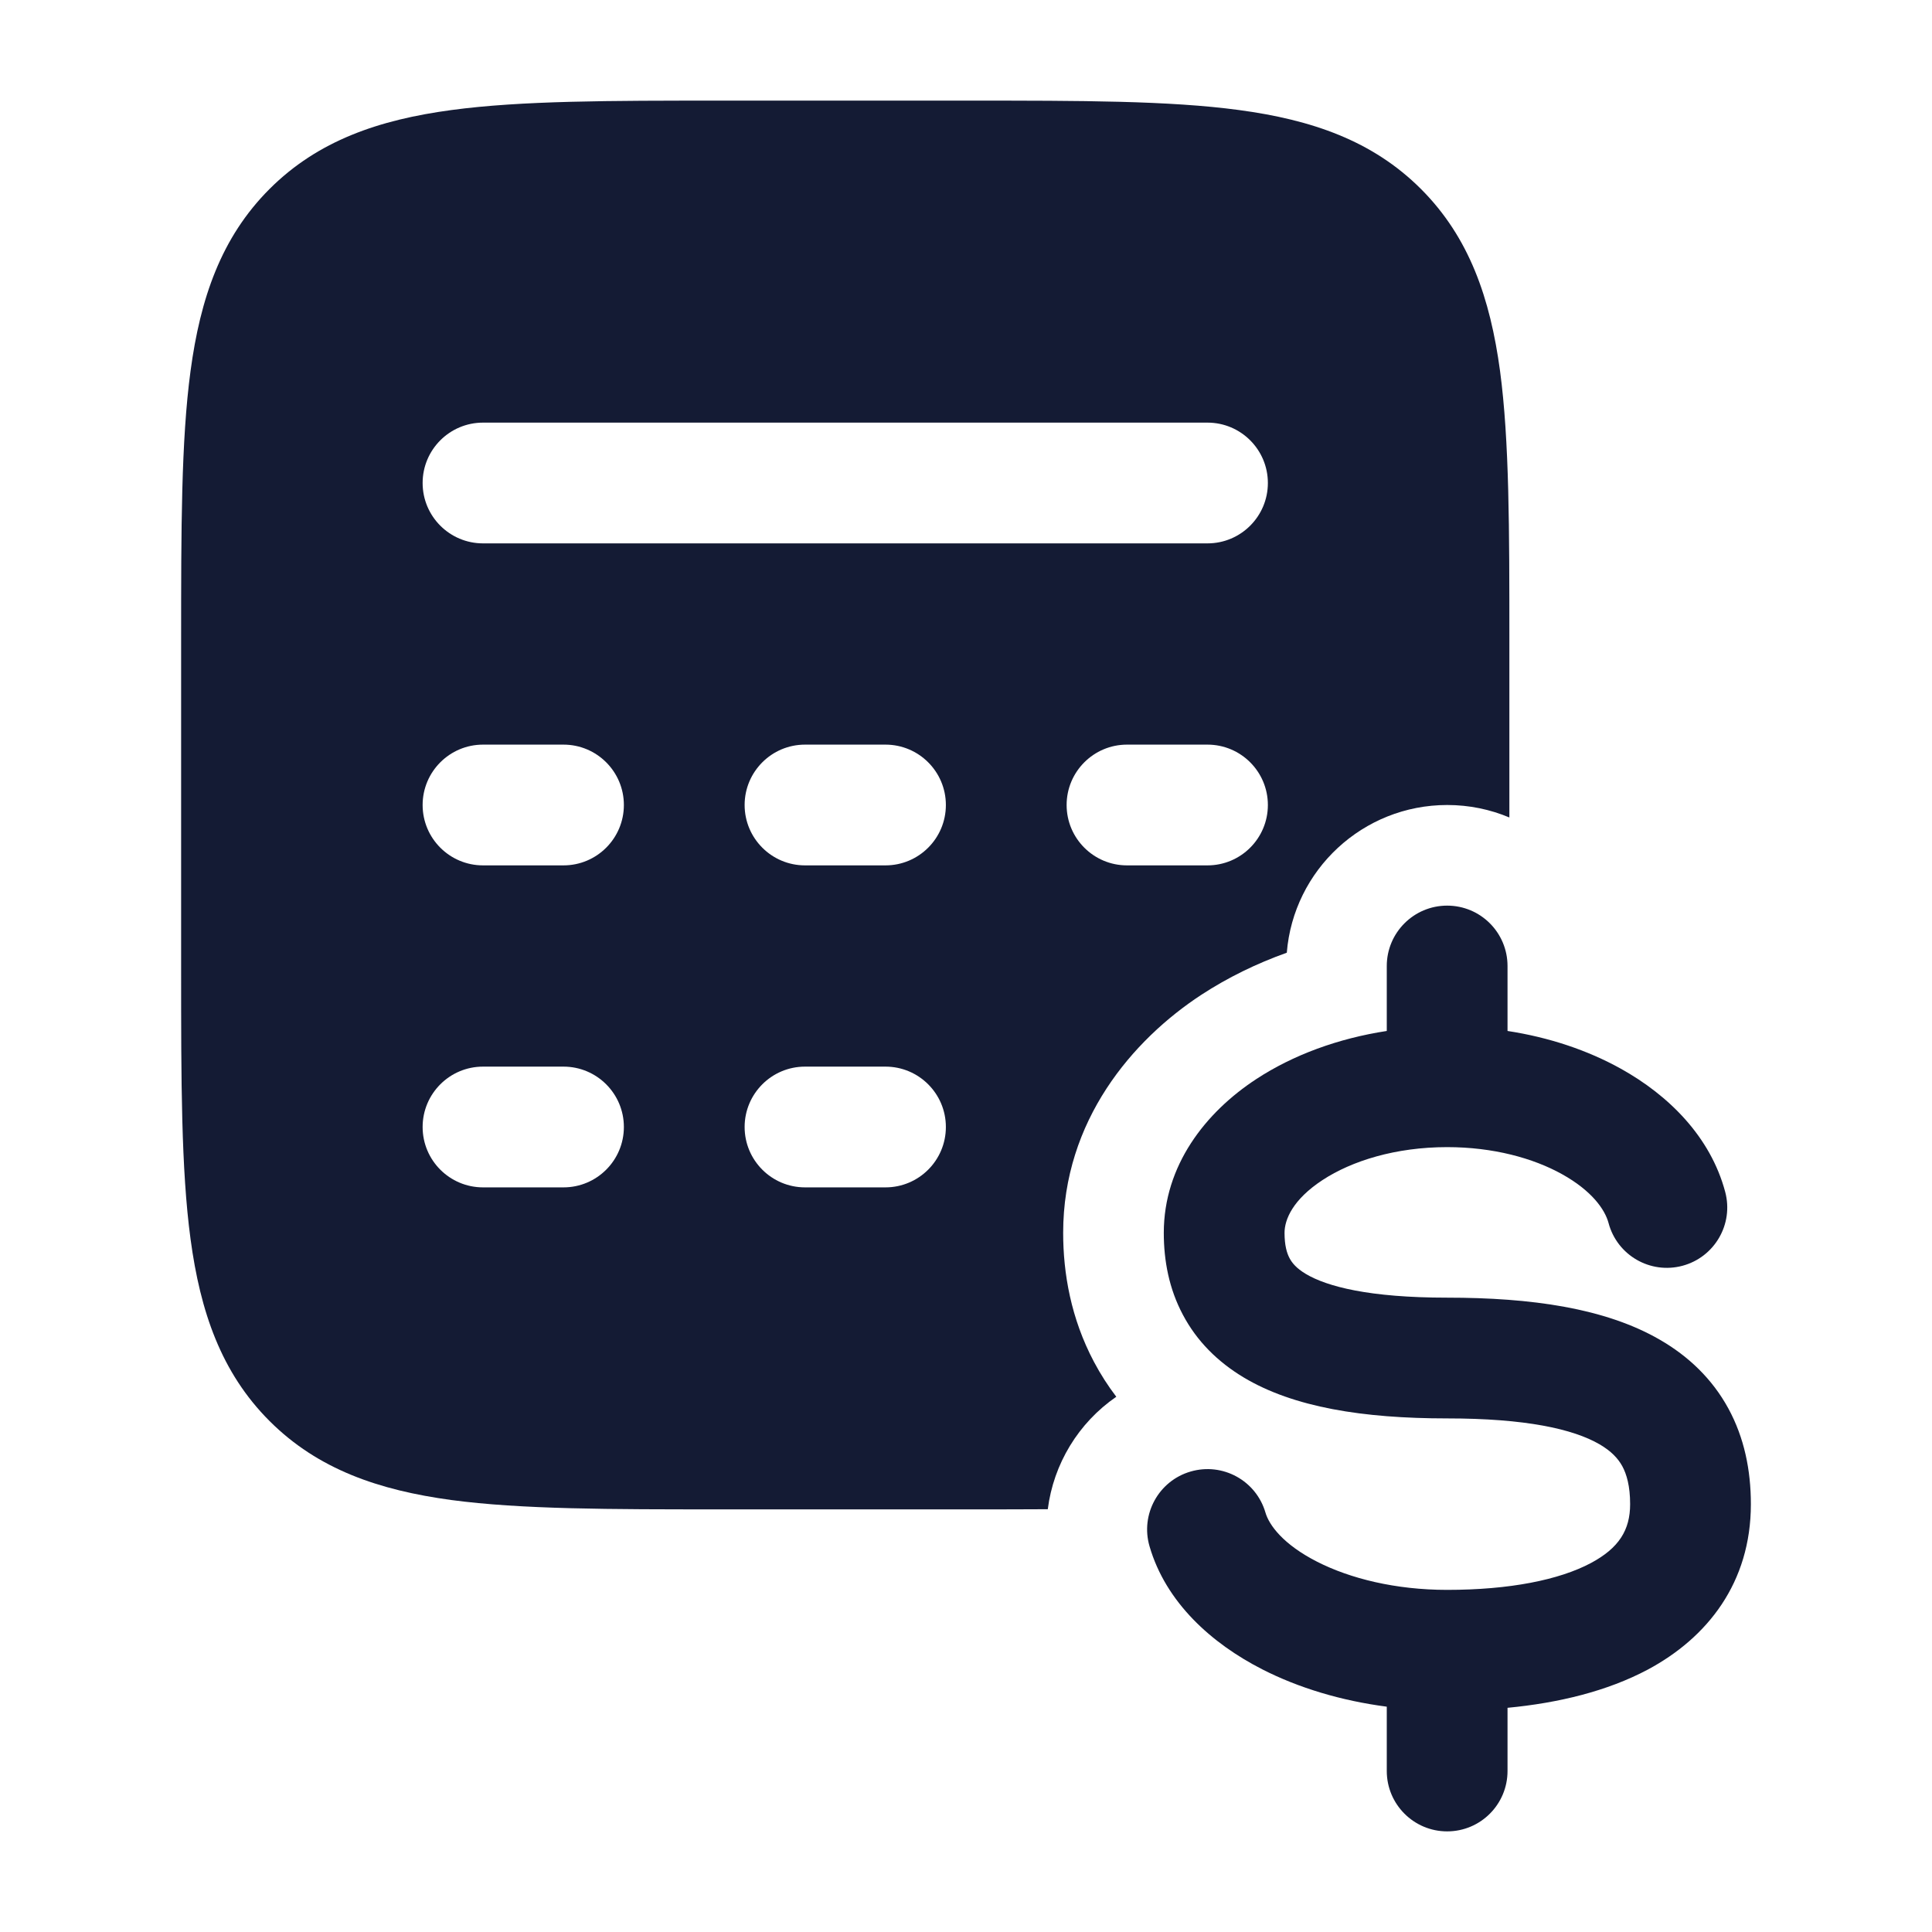 <svg width="24" height="24" viewBox="0 0 24 24" fill="none" xmlns="http://www.w3.org/2000/svg">
<path fill-rule="evenodd" clip-rule="evenodd" d="M17.978 10C16.929 10 16.068 10.808 15.985 11.835C15.609 11.969 15.251 12.144 14.923 12.358C14.073 12.915 13.207 13.917 13.207 15.315C13.207 15.817 13.303 16.377 13.59 16.918C13.672 17.073 13.765 17.217 13.867 17.351C13.396 17.675 13.087 18.186 13.016 18.748C12.711 18.75 12.391 18.75 12.055 18.75H12.055H8.945C7.578 18.75 6.475 18.75 5.608 18.634C4.708 18.512 3.95 18.254 3.348 17.652C2.746 17.05 2.488 16.292 2.367 15.392C2.25 14.525 2.25 13.422 2.25 12.055V12.055L2.25 7.945V7.945C2.25 6.578 2.25 5.475 2.367 4.608C2.488 3.708 2.746 2.95 3.348 2.348C3.95 1.746 4.708 1.488 5.608 1.367C6.475 1.25 7.578 1.25 8.945 1.25H12.055C13.422 1.25 14.525 1.25 15.392 1.367C16.292 1.488 17.05 1.746 17.652 2.348C18.254 2.95 18.512 3.708 18.634 4.608C18.75 5.475 18.75 6.578 18.75 7.945V10.155C18.512 10.055 18.252 10 17.978 10ZM5.25 6C5.25 5.586 5.586 5.25 6 5.25L15 5.25C15.414 5.25 15.75 5.586 15.75 6C15.75 6.414 15.414 6.75 15 6.75L6 6.75C5.586 6.75 5.25 6.414 5.25 6ZM6 9.25C5.586 9.25 5.25 9.586 5.25 10C5.25 10.414 5.586 10.75 6 10.75H7C7.414 10.75 7.75 10.414 7.75 10C7.75 9.586 7.414 9.25 7 9.25H6ZM9.25 10C9.25 9.586 9.586 9.25 10 9.25H11C11.414 9.25 11.75 9.586 11.75 10C11.75 10.414 11.414 10.75 11 10.75H10C9.586 10.75 9.25 10.414 9.25 10ZM14 9.25C13.586 9.25 13.25 9.586 13.25 10C13.25 10.414 13.586 10.75 14 10.75H15C15.414 10.75 15.75 10.414 15.75 10C15.75 9.586 15.414 9.25 15 9.25H14ZM5.25 14C5.25 13.586 5.586 13.25 6 13.25H7C7.414 13.25 7.75 13.586 7.75 14C7.75 14.414 7.414 14.75 7 14.75H6C5.586 14.75 5.25 14.414 5.25 14ZM10 13.25C9.586 13.25 9.25 13.586 9.25 14C9.25 14.414 9.586 14.75 10 14.75H11C11.414 14.75 11.75 14.414 11.75 14C11.75 13.586 11.414 13.25 11 13.25H10Z" fill="#141B34"/>
<path fill-rule="evenodd" clip-rule="evenodd" d="M17.977 11.25C18.392 11.25 18.727 11.586 18.727 12V12.807C19.242 12.886 19.721 13.046 20.133 13.275C20.731 13.607 21.249 14.123 21.431 14.806C21.538 15.206 21.3 15.617 20.9 15.724C20.5 15.831 20.089 15.594 19.982 15.193C19.937 15.024 19.773 14.791 19.404 14.586C19.045 14.386 18.547 14.25 17.977 14.25C17.337 14.25 16.792 14.421 16.429 14.659C16.06 14.901 15.957 15.149 15.957 15.315C15.957 15.471 15.986 15.567 16.019 15.629C16.05 15.688 16.104 15.755 16.221 15.825C16.484 15.982 17.009 16.12 17.977 16.12C19.019 16.12 19.94 16.249 20.62 16.643C20.975 16.848 21.27 17.129 21.47 17.496C21.668 17.859 21.75 18.264 21.75 18.685C21.75 19.66 21.211 20.344 20.468 20.741C19.964 21.009 19.359 21.155 18.727 21.215V22C18.727 22.414 18.392 22.75 17.977 22.75C17.563 22.75 17.227 22.414 17.227 22V21.201C16.661 21.127 16.133 20.968 15.682 20.738C15.051 20.416 14.483 19.907 14.28 19.209C14.164 18.812 14.393 18.395 14.79 18.28C15.188 18.164 15.604 18.392 15.72 18.79C15.765 18.945 15.94 19.186 16.363 19.401C16.772 19.609 17.335 19.75 17.977 19.75C18.754 19.75 19.369 19.626 19.762 19.417C20.112 19.23 20.25 19.006 20.25 18.685C20.25 18.459 20.206 18.312 20.153 18.214C20.101 18.119 20.017 18.027 19.869 17.941C19.541 17.751 18.951 17.62 17.977 17.62C16.931 17.62 16.07 17.482 15.451 17.112C15.127 16.918 14.867 16.66 14.694 16.332C14.522 16.009 14.457 15.66 14.457 15.315C14.457 14.479 14.973 13.819 15.607 13.404C16.064 13.105 16.622 12.9 17.227 12.807V12C17.227 11.586 17.563 11.25 17.977 11.25Z" fill="#141B34"/>
</svg>
